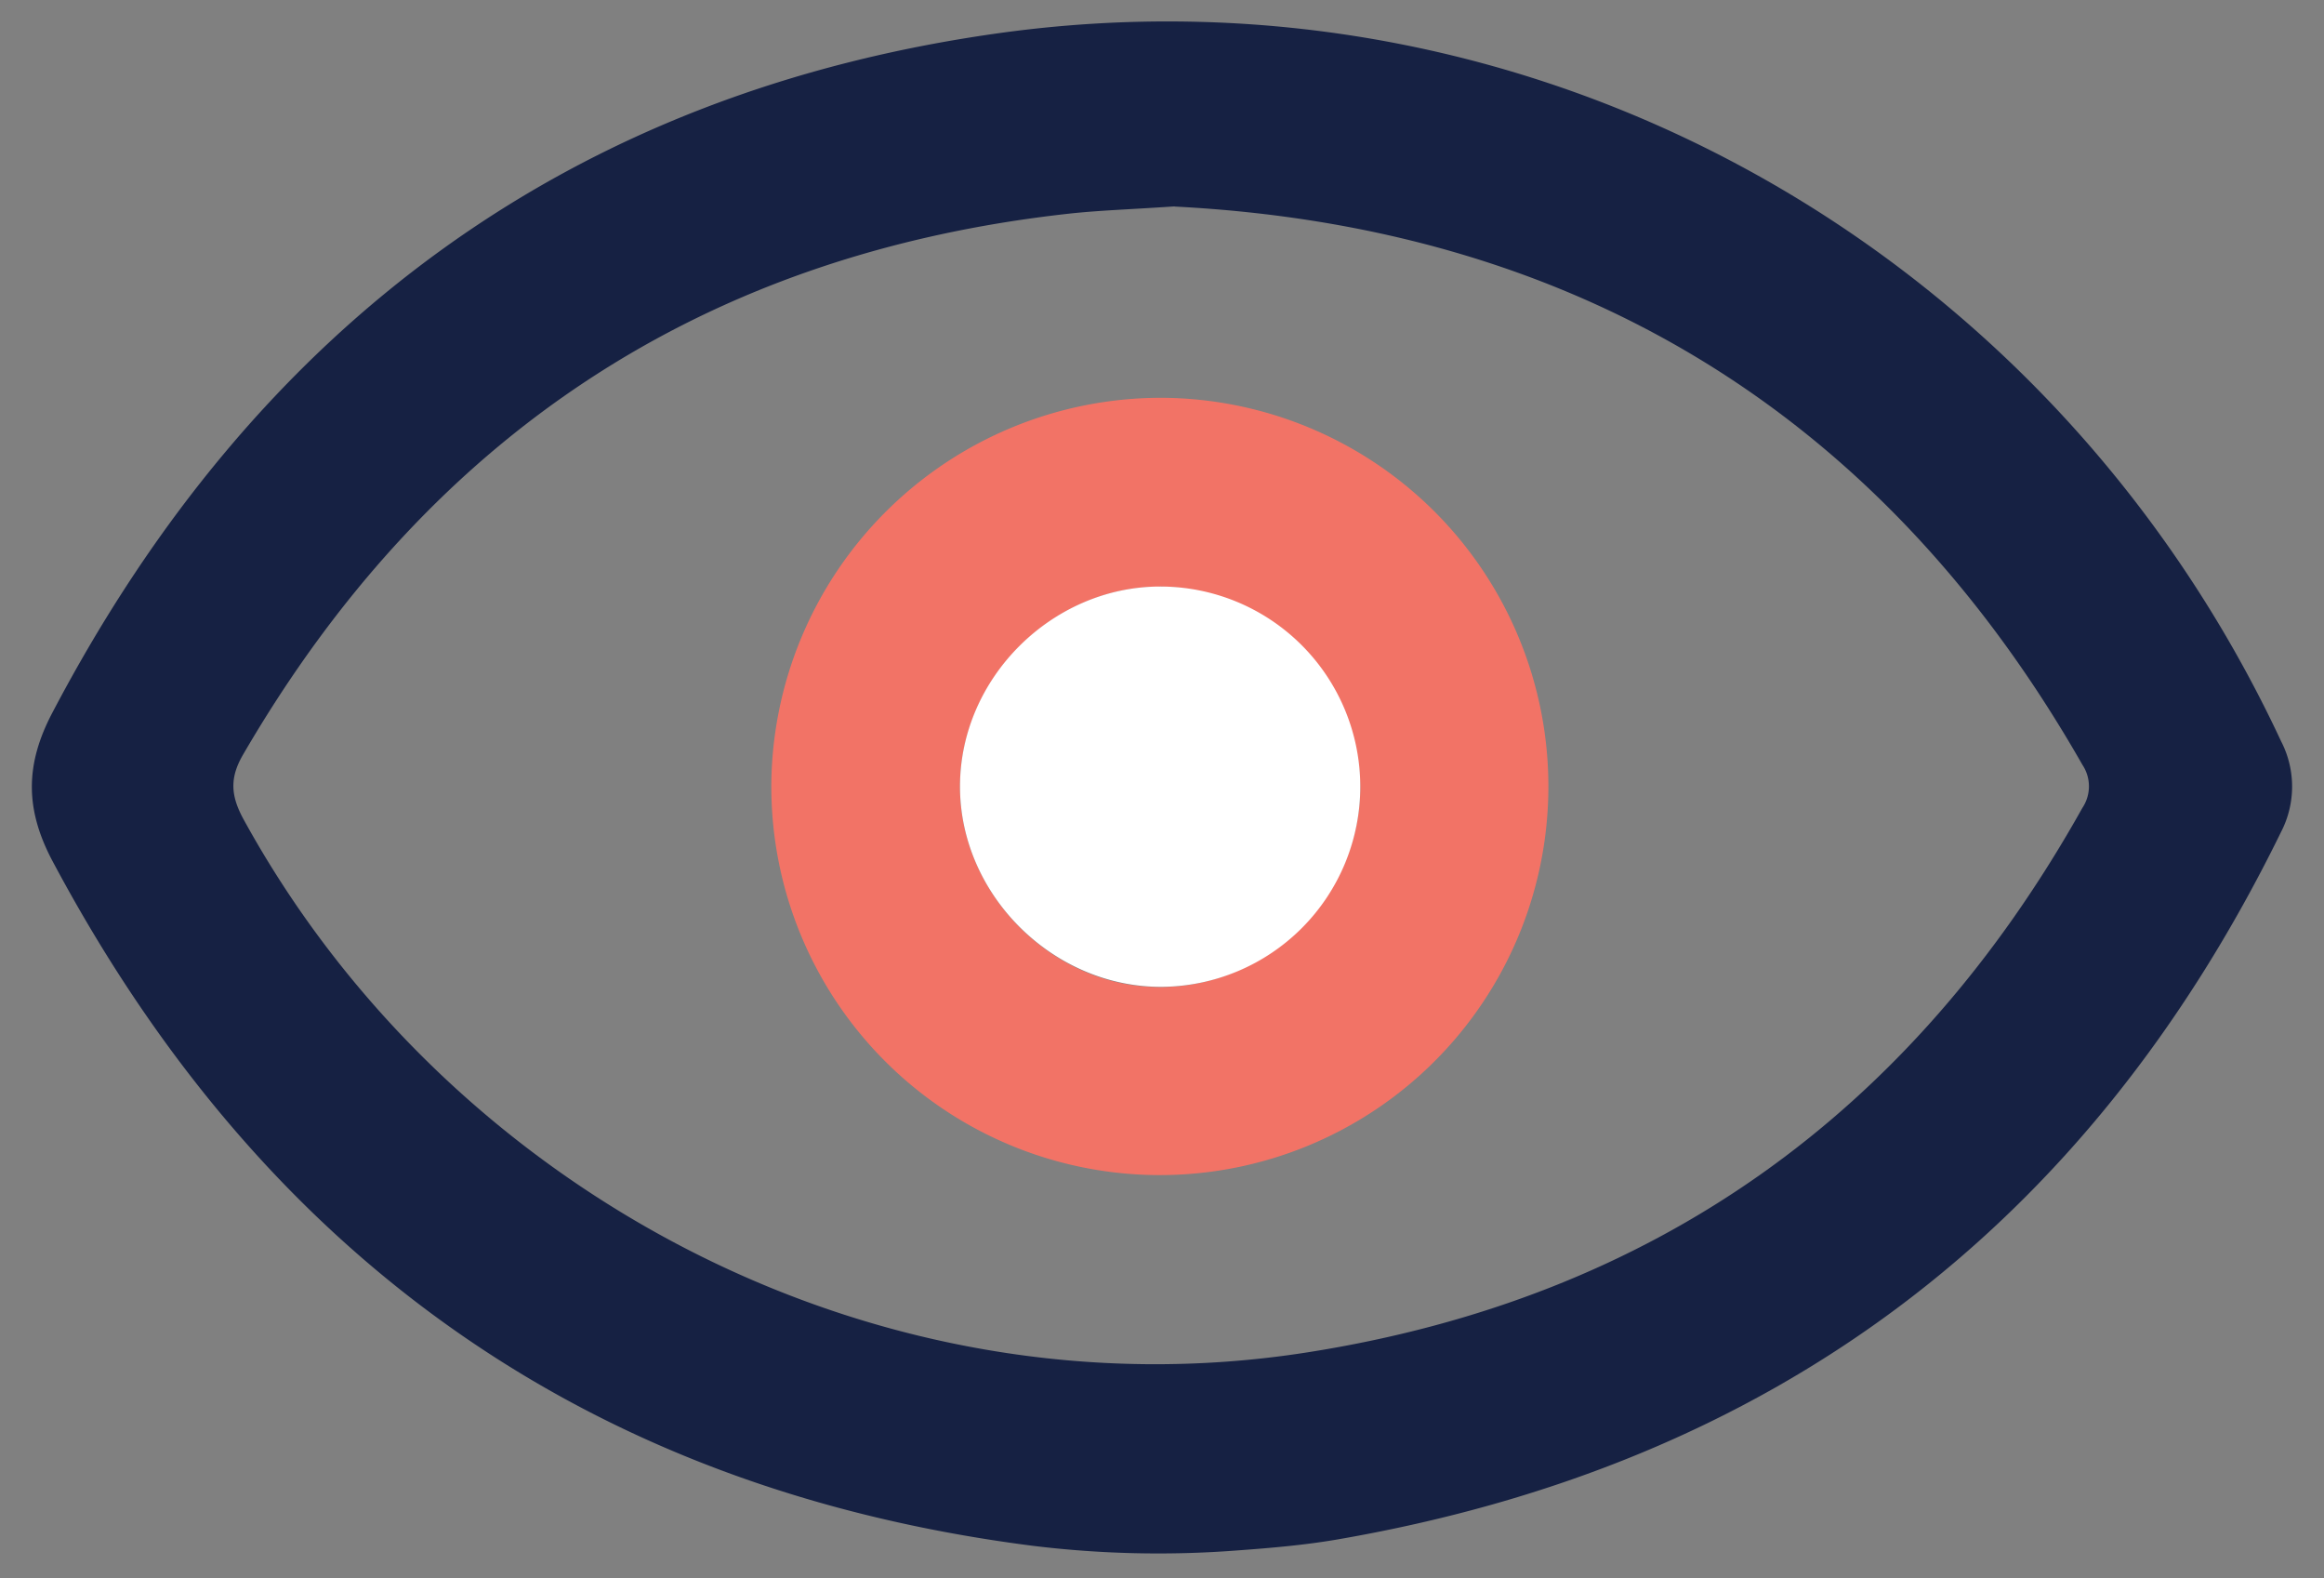<svg id="Layer_1" data-name="Layer 1" xmlns="http://www.w3.org/2000/svg" viewBox="0 0 287.11 194.93"><rect x="0" y="0" width="287.11" height="194.93" fill="#808080" stroke="none"/><g id="Layer_2" data-name="Layer 2"><g id="Layer_1-2" data-name="Layer 1-2"><path d="M152.8,191.49a127.5,127.5,0,0,1-25.24-.58C74.23,184.08,33.28,156.64,6.5,106.37,3.08,99.94,3.09,94.43,6.48,88,31.6,40.17,70.59,11.27,124.1,4,190.3-4.9,253.45,30.81,281.82,91.57a12.19,12.19,0,0,1,0,11.15q-36,73.56-116.71,87.43C161.11,190.83,157.05,191.18,152.8,191.49Zm-7.68-166c-5.58.38-9.35.49-13.08.9-45.25,5-79.13,27.47-102,66.79-1.65,2.83-1.57,5,0,7.92,25.15,45.93,78,74.29,131.43,65.93,42.8-6.7,74.64-29.46,95.79-67.25a4.79,4.79,0,0,0,0-5.33C232.09,50.33,193.76,28,145.12,25.51Z" fill="#162143"/><path d="M143.43,49.13A48,48,0,1,1,95.29,97v-.17A48.16,48.16,0,0,1,143.43,49.13Zm-.19,23.34c-13.25,0-24.59,11.38-24.64,24.63S130,122,143.42,121.91,168,110.52,168.05,97.27a25.14,25.14,0,0,0-24.81-24.83Z" fill="#f27366"/><path d="M143.24,72.44a24.72,24.72,0,0,1,.18,49.44c-13.39,0-24.86-11.42-24.82-24.81S130,72.49,143.24,72.44Z" fill="#fff"/></g></g></svg>